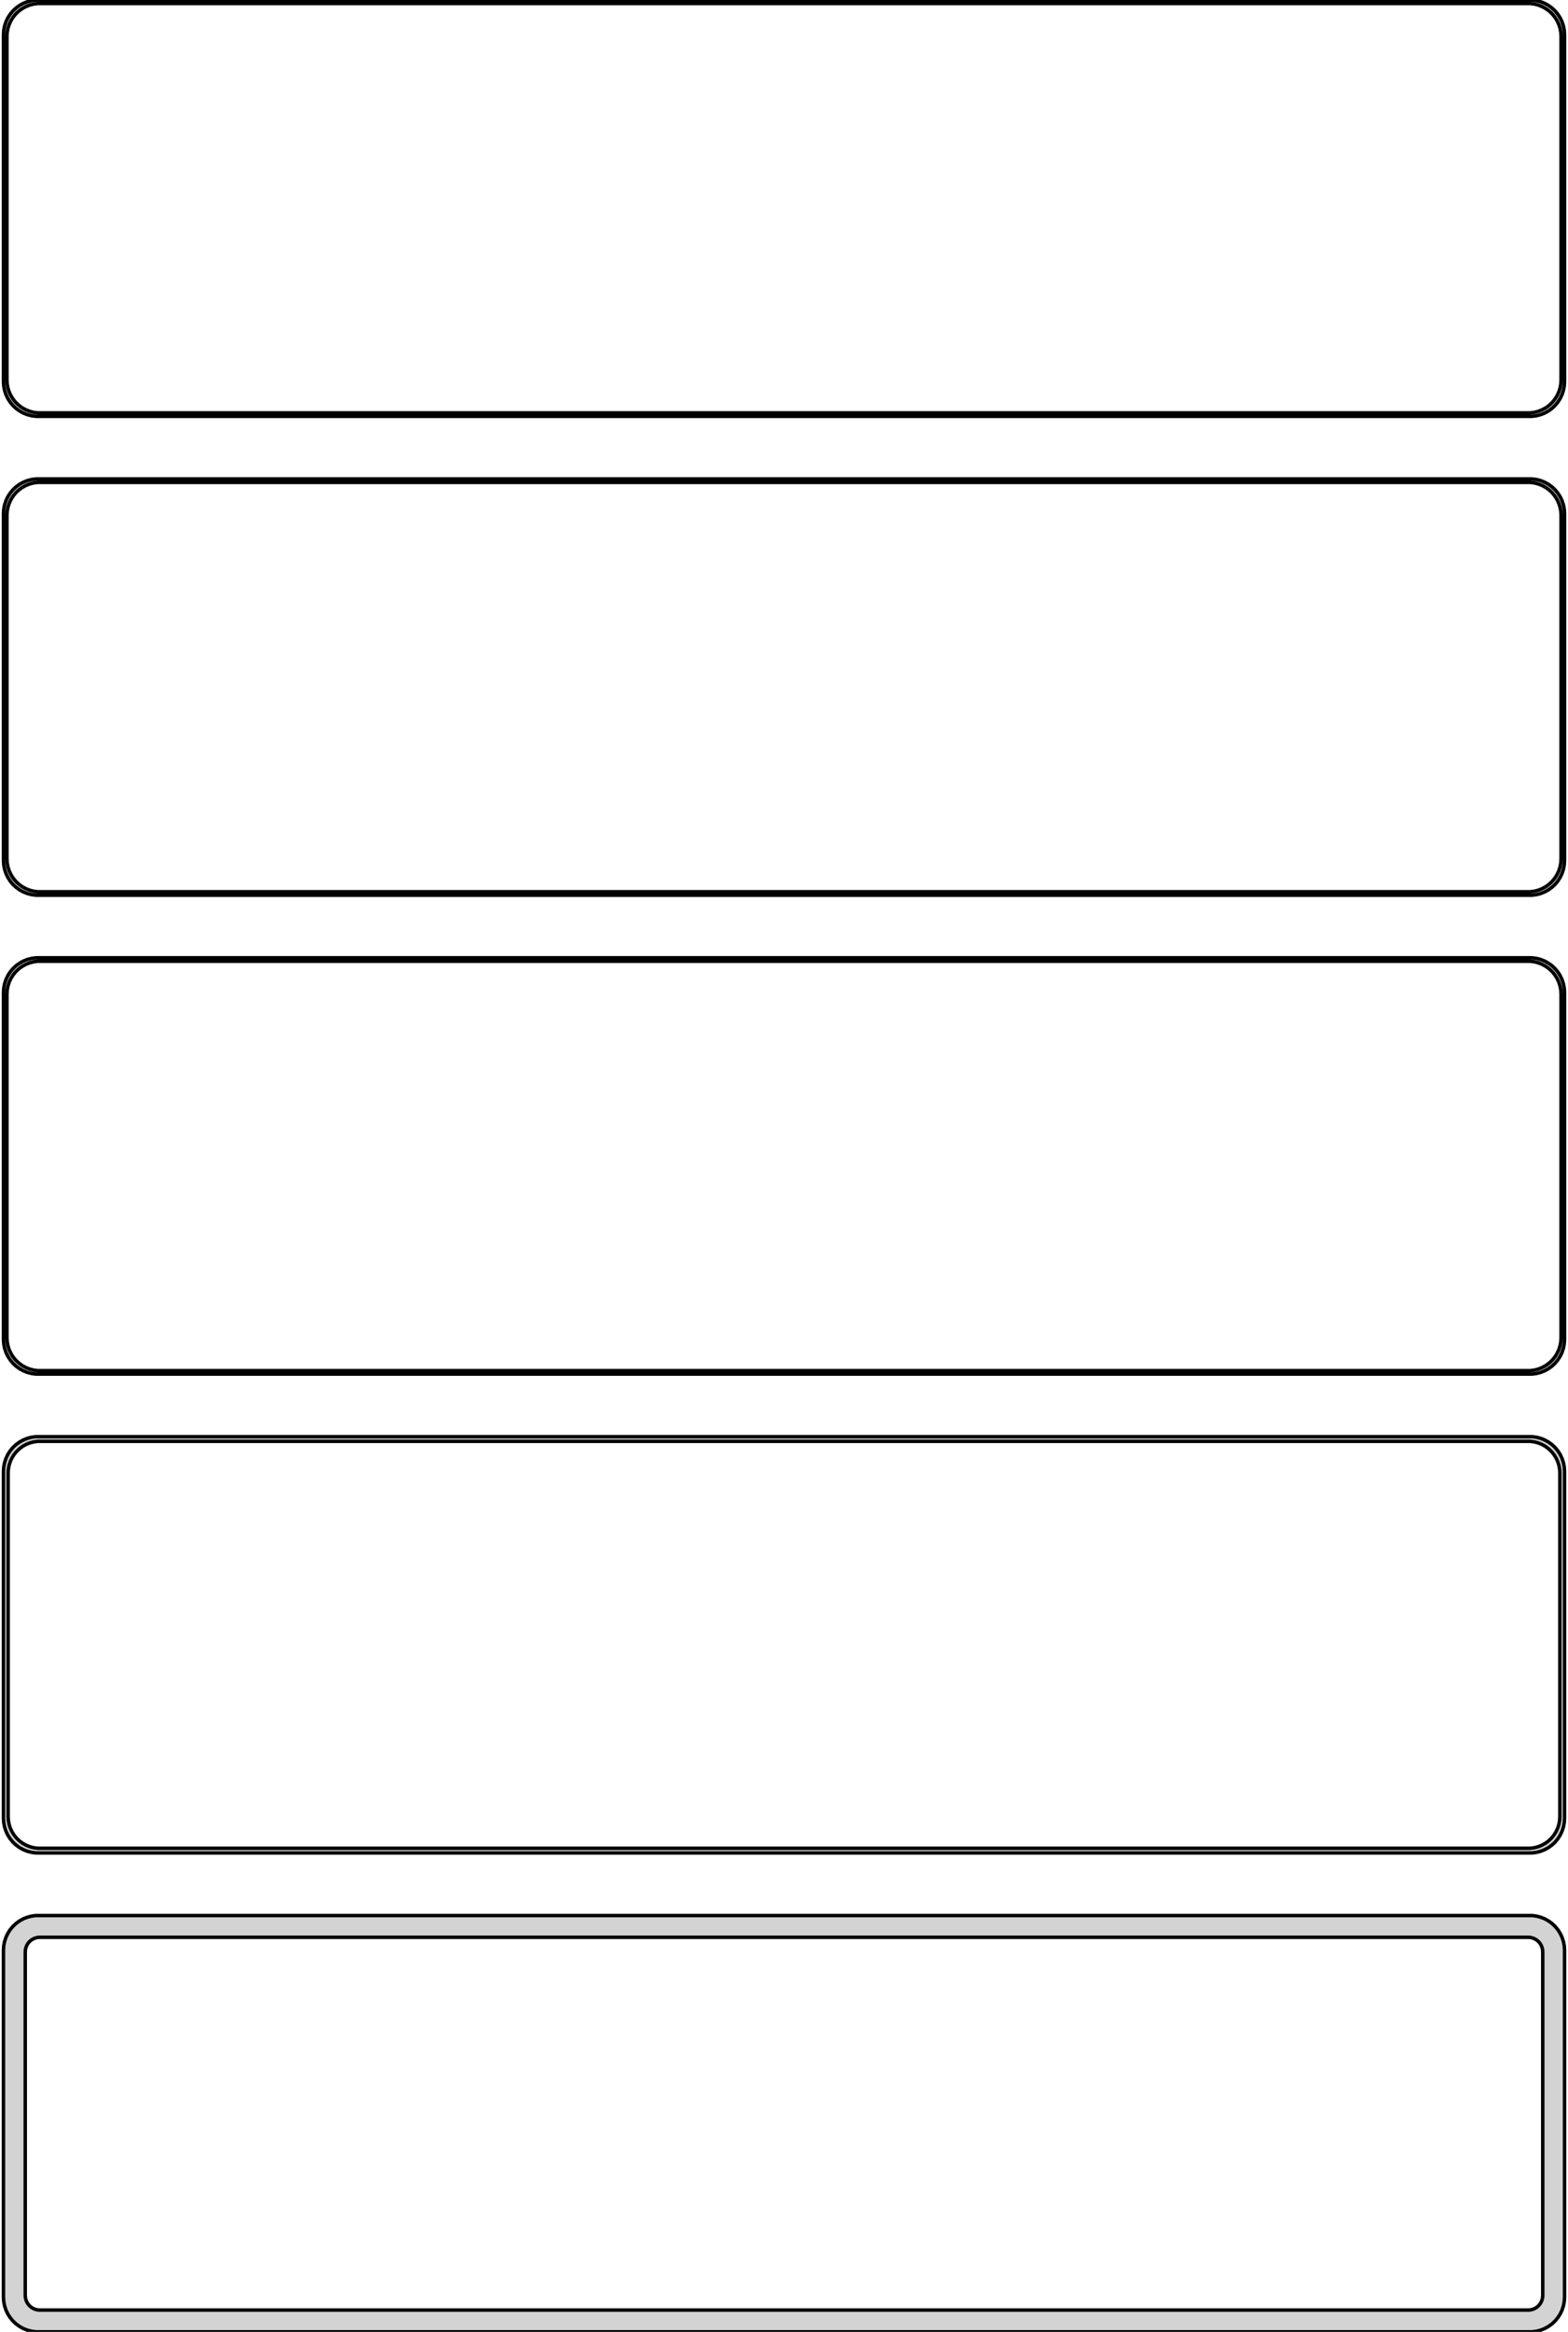<?xml version="1.0" standalone="no"?>
<!DOCTYPE svg PUBLIC "-//W3C//DTD SVG 1.1//EN" "http://www.w3.org/Graphics/SVG/1.1/DTD/svg11.dtd">
<svg width="226mm" height="336mm" viewBox="-113 -651 226 336" xmlns="http://www.w3.org/2000/svg" version="1.1">
<title>OpenSCAD Model</title>
<path d="
M 108.437,-591.089 L 109.045,-591.245 L 109.629,-591.476 L 110.179,-591.778 L 110.687,-592.147 L 111.145,-592.577
 L 111.545,-593.061 L 111.882,-593.591 L 112.149,-594.159 L 112.343,-594.757 L 112.461,-595.373 L 112.5,-596
 L 112.5,-646 L 112.461,-646.627 L 112.343,-647.243 L 112.149,-647.841 L 111.882,-648.409 L 111.545,-648.939
 L 111.145,-649.423 L 110.687,-649.853 L 110.179,-650.222 L 109.629,-650.524 L 109.045,-650.755 L 108.437,-650.911
 L 107.814,-650.99 L -107.814,-650.99 L -108.437,-650.911 L -109.045,-650.755 L -109.629,-650.524 L -110.179,-650.222
 L -110.687,-649.853 L -111.145,-649.423 L -111.545,-648.939 L -111.882,-648.409 L -112.149,-647.841 L -112.343,-647.243
 L -112.461,-646.627 L -112.5,-646 L -112.5,-596 L -112.461,-595.373 L -112.343,-594.757 L -112.149,-594.159
 L -111.882,-593.591 L -111.545,-593.061 L -111.145,-592.577 L -110.687,-592.147 L -110.179,-591.778 L -109.629,-591.476
 L -109.045,-591.245 L -108.437,-591.089 L -107.814,-591.01 L 107.814,-591.01 z
M -107.548,-591.509 L -108.14,-591.584 L -108.718,-591.732 L -109.272,-591.952 L -109.795,-592.239 L -110.278,-592.59
 L -110.713,-592.998 L -111.093,-593.458 L -111.412,-593.962 L -111.666,-594.501 L -111.851,-595.069 L -111.963,-595.655
 L -112,-596.25 L -112,-645.75 L -111.963,-646.345 L -111.851,-646.931 L -111.666,-647.499 L -111.412,-648.038
 L -111.093,-648.542 L -110.713,-649.002 L -110.278,-649.41 L -109.795,-649.761 L -109.272,-650.048 L -108.718,-650.268
 L -108.14,-650.416 L -107.548,-650.491 L 107.548,-650.491 L 108.14,-650.416 L 108.718,-650.268 L 109.272,-650.048
 L 109.795,-649.761 L 110.278,-649.41 L 110.713,-649.002 L 111.093,-648.542 L 111.412,-648.038 L 111.666,-647.499
 L 111.851,-646.931 L 111.963,-646.345 L 112,-645.75 L 112,-596.25 L 111.963,-595.655 L 111.851,-595.069
 L 111.666,-594.501 L 111.412,-593.962 L 111.093,-593.458 L 110.713,-592.998 L 110.278,-592.59 L 109.795,-592.239
 L 109.272,-591.952 L 108.718,-591.732 L 108.14,-591.584 L 107.548,-591.509 z
M 108.437,-522.089 L 109.045,-522.245 L 109.629,-522.476 L 110.179,-522.778 L 110.687,-523.147 L 111.145,-523.577
 L 111.545,-524.061 L 111.882,-524.591 L 112.149,-525.159 L 112.343,-525.757 L 112.461,-526.373 L 112.5,-527
 L 112.5,-577 L 112.461,-577.627 L 112.343,-578.243 L 112.149,-578.841 L 111.882,-579.409 L 111.545,-579.939
 L 111.145,-580.423 L 110.687,-580.853 L 110.179,-581.222 L 109.629,-581.524 L 109.045,-581.755 L 108.437,-581.911
 L 107.814,-581.99 L -107.814,-581.99 L -108.437,-581.911 L -109.045,-581.755 L -109.629,-581.524 L -110.179,-581.222
 L -110.687,-580.853 L -111.145,-580.423 L -111.545,-579.939 L -111.882,-579.409 L -112.149,-578.841 L -112.343,-578.243
 L -112.461,-577.627 L -112.5,-577 L -112.5,-527 L -112.461,-526.373 L -112.343,-525.757 L -112.149,-525.159
 L -111.882,-524.591 L -111.545,-524.061 L -111.145,-523.577 L -110.687,-523.147 L -110.179,-522.778 L -109.629,-522.476
 L -109.045,-522.245 L -108.437,-522.089 L -107.814,-522.01 L 107.814,-522.01 z
M -107.548,-522.509 L -108.14,-522.584 L -108.718,-522.732 L -109.272,-522.952 L -109.795,-523.239 L -110.278,-523.59
 L -110.713,-523.998 L -111.093,-524.458 L -111.412,-524.962 L -111.666,-525.501 L -111.851,-526.069 L -111.963,-526.655
 L -112,-527.25 L -112,-576.75 L -111.963,-577.345 L -111.851,-577.931 L -111.666,-578.499 L -111.412,-579.038
 L -111.093,-579.542 L -110.713,-580.002 L -110.278,-580.41 L -109.795,-580.761 L -109.272,-581.048 L -108.718,-581.268
 L -108.14,-581.416 L -107.548,-581.491 L 107.548,-581.491 L 108.14,-581.416 L 108.718,-581.268 L 109.272,-581.048
 L 109.795,-580.761 L 110.278,-580.41 L 110.713,-580.002 L 111.093,-579.542 L 111.412,-579.038 L 111.666,-578.499
 L 111.851,-577.931 L 111.963,-577.345 L 112,-576.75 L 112,-527.25 L 111.963,-526.655 L 111.851,-526.069
 L 111.666,-525.501 L 111.412,-524.962 L 111.093,-524.458 L 110.713,-523.998 L 110.278,-523.59 L 109.795,-523.239
 L 109.272,-522.952 L 108.718,-522.732 L 108.14,-522.584 L 107.548,-522.509 z
M 108.437,-453.089 L 109.045,-453.245 L 109.629,-453.476 L 110.179,-453.778 L 110.687,-454.147 L 111.145,-454.577
 L 111.545,-455.061 L 111.882,-455.591 L 112.149,-456.159 L 112.343,-456.757 L 112.461,-457.373 L 112.5,-458
 L 112.5,-508 L 112.461,-508.627 L 112.343,-509.243 L 112.149,-509.841 L 111.882,-510.409 L 111.545,-510.939
 L 111.145,-511.423 L 110.687,-511.853 L 110.179,-512.222 L 109.629,-512.524 L 109.045,-512.755 L 108.437,-512.911
 L 107.814,-512.99 L -107.814,-512.99 L -108.437,-512.911 L -109.045,-512.755 L -109.629,-512.524 L -110.179,-512.222
 L -110.687,-511.853 L -111.145,-511.423 L -111.545,-510.939 L -111.882,-510.409 L -112.149,-509.841 L -112.343,-509.243
 L -112.461,-508.627 L -112.5,-508 L -112.5,-458 L -112.461,-457.373 L -112.343,-456.757 L -112.149,-456.159
 L -111.882,-455.591 L -111.545,-455.061 L -111.145,-454.577 L -110.687,-454.147 L -110.179,-453.778 L -109.629,-453.476
 L -109.045,-453.245 L -108.437,-453.089 L -107.814,-453.01 L 107.814,-453.01 z
M -107.548,-453.509 L -108.14,-453.584 L -108.718,-453.732 L -109.272,-453.952 L -109.795,-454.239 L -110.278,-454.59
 L -110.713,-454.998 L -111.093,-455.458 L -111.412,-455.962 L -111.666,-456.501 L -111.851,-457.069 L -111.963,-457.655
 L -112,-458.25 L -112,-507.75 L -111.963,-508.345 L -111.851,-508.931 L -111.666,-509.499 L -111.412,-510.038
 L -111.093,-510.542 L -110.713,-511.002 L -110.278,-511.41 L -109.795,-511.761 L -109.272,-512.048 L -108.718,-512.268
 L -108.14,-512.416 L -107.548,-512.491 L 107.548,-512.491 L 108.14,-512.416 L 108.718,-512.268 L 109.272,-512.048
 L 109.795,-511.761 L 110.278,-511.41 L 110.713,-511.002 L 111.093,-510.542 L 111.412,-510.038 L 111.666,-509.499
 L 111.851,-508.931 L 111.963,-508.345 L 112,-507.75 L 112,-458.25 L 111.963,-457.655 L 111.851,-457.069
 L 111.666,-456.501 L 111.412,-455.962 L 111.093,-455.458 L 110.713,-454.998 L 110.278,-454.59 L 109.795,-454.239
 L 109.272,-453.952 L 108.718,-453.732 L 108.14,-453.584 L 107.548,-453.509 z
M 108.437,-384.089 L 109.045,-384.245 L 109.629,-384.476 L 110.179,-384.778 L 110.687,-385.147 L 111.145,-385.577
 L 111.545,-386.061 L 111.882,-386.591 L 112.149,-387.159 L 112.343,-387.757 L 112.461,-388.373 L 112.5,-389
 L 112.5,-439 L 112.461,-439.627 L 112.343,-440.243 L 112.149,-440.841 L 111.882,-441.409 L 111.545,-441.939
 L 111.145,-442.423 L 110.687,-442.853 L 110.179,-443.222 L 109.629,-443.524 L 109.045,-443.755 L 108.437,-443.911
 L 107.814,-443.99 L -107.814,-443.99 L -108.437,-443.911 L -109.045,-443.755 L -109.629,-443.524 L -110.179,-443.222
 L -110.687,-442.853 L -111.145,-442.423 L -111.545,-441.939 L -111.882,-441.409 L -112.149,-440.841 L -112.343,-440.243
 L -112.461,-439.627 L -112.5,-439 L -112.5,-389 L -112.461,-388.373 L -112.343,-387.757 L -112.149,-387.159
 L -111.882,-386.591 L -111.545,-386.061 L -111.145,-385.577 L -110.687,-385.147 L -110.179,-384.778 L -109.629,-384.476
 L -109.045,-384.245 L -108.437,-384.089 L -107.814,-384.01 L 107.814,-384.01 z
M -107.537,-384.681 L -108.108,-384.753 L -108.665,-384.896 L -109.199,-385.107 L -109.703,-385.384 L -110.168,-385.722
 L -110.588,-386.116 L -110.954,-386.559 L -111.262,-387.044 L -111.507,-387.565 L -111.685,-388.111 L -111.792,-388.676
 L -111.828,-389.25 L -111.828,-438.75 L -111.792,-439.324 L -111.685,-439.889 L -111.507,-440.435 L -111.262,-440.956
 L -110.954,-441.441 L -110.588,-441.884 L -110.168,-442.278 L -109.703,-442.616 L -109.199,-442.893 L -108.665,-443.104
 L -108.108,-443.247 L -107.537,-443.319 L 107.537,-443.319 L 108.108,-443.247 L 108.665,-443.104 L 109.199,-442.893
 L 109.703,-442.616 L 110.168,-442.278 L 110.588,-441.884 L 110.954,-441.441 L 111.262,-440.956 L 111.507,-440.435
 L 111.685,-439.889 L 111.792,-439.324 L 111.828,-438.75 L 111.828,-389.25 L 111.792,-388.676 L 111.685,-388.111
 L 111.507,-387.565 L 111.262,-387.044 L 110.954,-386.559 L 110.588,-386.116 L 110.168,-385.722 L 109.703,-385.384
 L 109.199,-385.107 L 108.665,-384.896 L 108.108,-384.753 L 107.537,-384.681 z
M 108.437,-315.089 L 109.045,-315.245 L 109.629,-315.476 L 110.179,-315.778 L 110.687,-316.147 L 111.145,-316.577
 L 111.545,-317.061 L 111.882,-317.591 L 112.149,-318.159 L 112.343,-318.757 L 112.461,-319.373 L 112.5,-320
 L 112.5,-370 L 112.461,-370.627 L 112.343,-371.243 L 112.149,-371.841 L 111.882,-372.409 L 111.545,-372.939
 L 111.145,-373.423 L 110.687,-373.853 L 110.179,-374.222 L 109.629,-374.524 L 109.045,-374.755 L 108.437,-374.911
 L 107.814,-374.99 L -107.814,-374.99 L -108.437,-374.911 L -109.045,-374.755 L -109.629,-374.524 L -110.179,-374.222
 L -110.687,-373.853 L -111.145,-373.423 L -111.545,-372.939 L -111.882,-372.409 L -112.149,-371.841 L -112.343,-371.243
 L -112.461,-370.627 L -112.5,-370 L -112.5,-320 L -112.461,-319.373 L -112.343,-318.757 L -112.149,-318.159
 L -111.882,-317.591 L -111.545,-317.061 L -111.145,-316.577 L -110.687,-316.147 L -110.179,-315.778 L -109.629,-315.476
 L -109.045,-315.245 L -108.437,-315.089 L -107.814,-315.01 L 107.814,-315.01 z
M -107.382,-318.145 L -107.645,-318.178 L -107.902,-318.244 L -108.148,-318.341 L -108.38,-318.469 L -108.595,-318.625
 L -108.788,-318.806 L -108.957,-319.01 L -109.099,-319.234 L -109.211,-319.473 L -109.293,-319.725 L -109.343,-319.986
 L -109.36,-320.25 L -109.36,-369.75 L -109.343,-370.014 L -109.293,-370.275 L -109.211,-370.527 L -109.099,-370.766
 L -108.957,-370.99 L -108.788,-371.194 L -108.595,-371.375 L -108.38,-371.531 L -108.148,-371.659 L -107.902,-371.756
 L -107.645,-371.822 L -107.382,-371.855 L 107.382,-371.855 L 107.645,-371.822 L 107.902,-371.756 L 108.148,-371.659
 L 108.38,-371.531 L 108.595,-371.375 L 108.788,-371.194 L 108.957,-370.99 L 109.099,-370.766 L 109.211,-370.527
 L 109.293,-370.275 L 109.343,-370.014 L 109.36,-369.75 L 109.36,-320.25 L 109.343,-319.986 L 109.293,-319.725
 L 109.211,-319.473 L 109.099,-319.234 L 108.957,-319.01 L 108.788,-318.806 L 108.595,-318.625 L 108.38,-318.469
 L 108.148,-318.341 L 107.902,-318.244 L 107.645,-318.178 L 107.382,-318.145 z
" stroke="black" fill="lightgray" stroke-width="0.5"/>
</svg>
